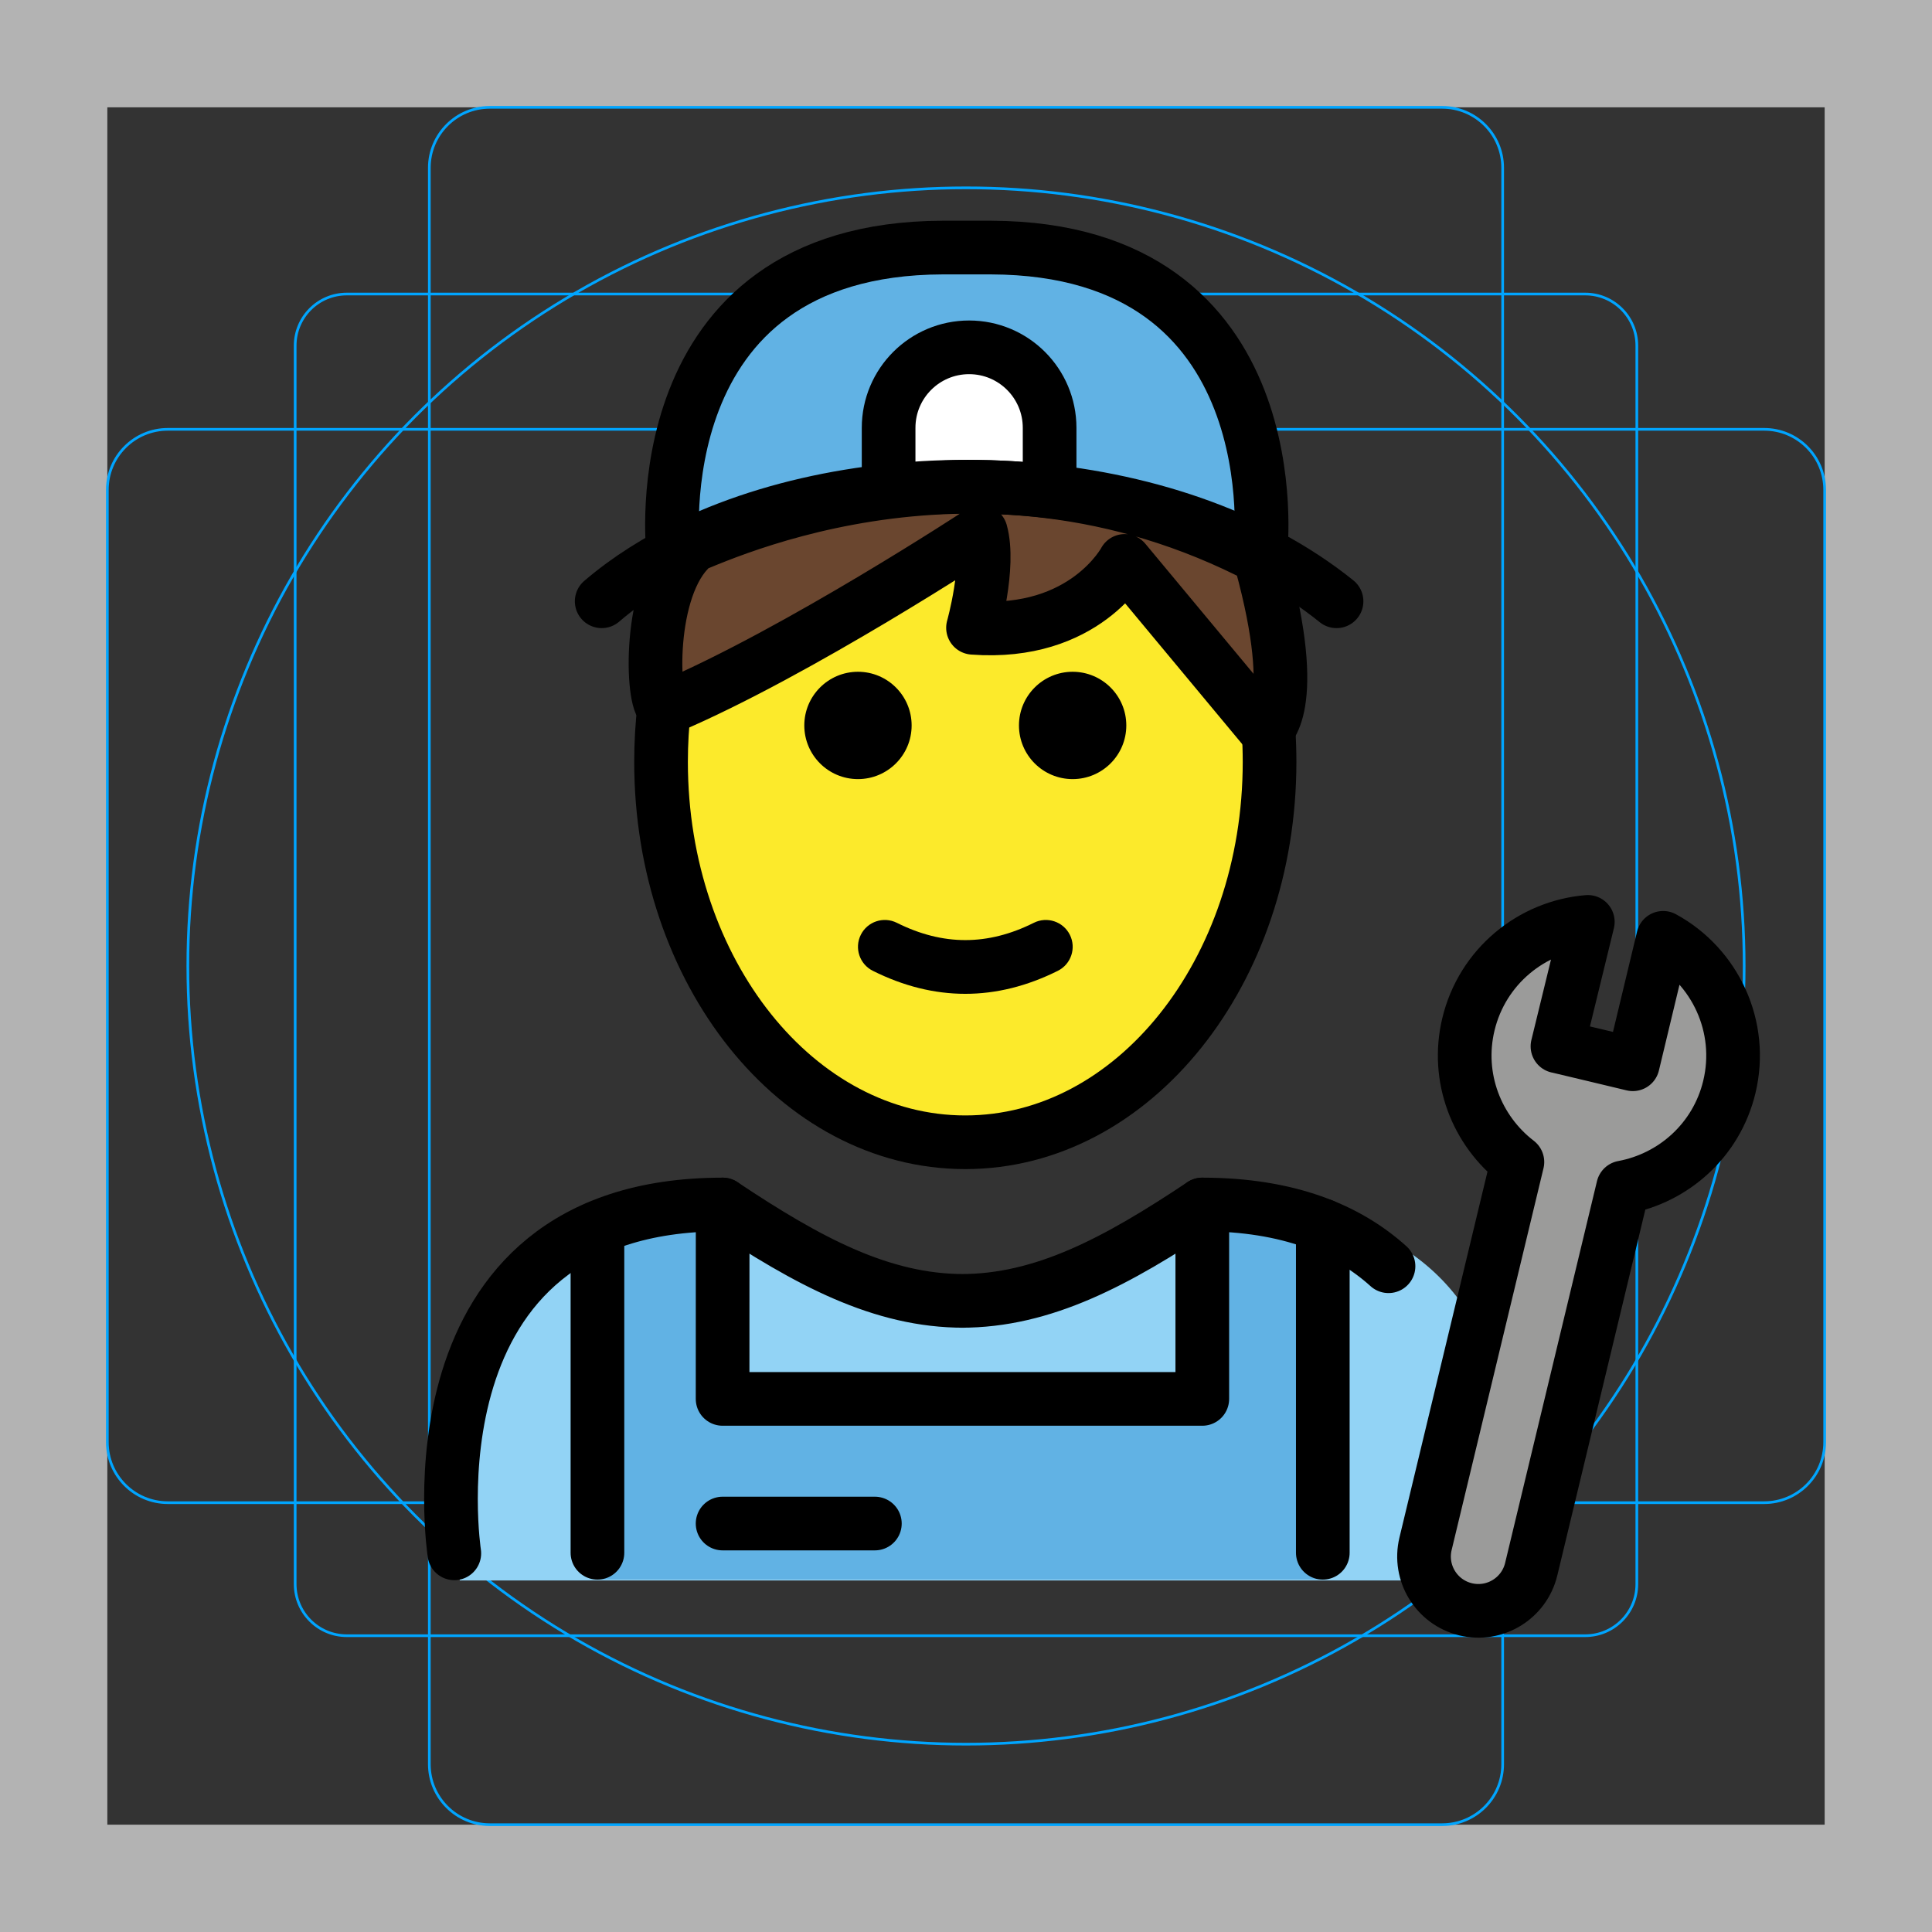 <svg id="emoji" viewBox="0 0 72 72" version="1.1" xmlns="http://www.w3.org/2000/svg">
  <rect x="0" y="0" width="72" height="72" fill="#333333" stroke="none"/>
  <g id="grid">
    <path fill="#B3B3B3" d="M68,4v64H4V4H68 M72,0H0v72h72V0z"/>
    <path fill="none" stroke="#00A5FF" stroke-miterlimit="10" stroke-width="0.1" d="M12.923,10.958h46.154 c1.062,0,1.923,0.861,1.923,1.923v0v46.154c0,1.062-0.861,1.923-1.923,1.923H12.923 c-1.062,0-1.923-0.861-1.923-1.923l0,0V12.881C11,11.819,11.861,10.958,12.923,10.958L12.923,10.958z"/>
    <path fill="none" stroke="#00A5FF" stroke-miterlimit="10" stroke-width="0.1" d="M18.254,4h35.493C54.991,4,56,5.009,56,6.254 v59.493C56,66.991,54.991,68,53.746,68H18.254C17.009,68,16,66.991,16,65.746V6.254C16,5.009,17.009,4,18.254,4z"/>
    <path fill="none" stroke="#00A5FF" stroke-miterlimit="10" stroke-width="0.1" d="M68,18.254v35.493 C68,54.991,66.991,56,65.746,56H6.254C5.009,56,4,54.991,4,53.746V18.254C4,17.009,5.009,16,6.254,16h59.493 C66.991,16,68,17.009,68,18.254z"/>
    <circle cx="36" cy="36" r="29" fill="none" stroke="#00A5FF" stroke-miterlimit="10" stroke-width="0.1"/>
  </g>
  <g id="color">
    <path fill="#92D3F5" d="M17.135,58.899c0,0-2-13.5,10-13.5c3.192,2.128,5.926,3.598,9,3.592h-0.125 c3.074,0.006,5.408-2.164,8.6-4.292c15.57,0,10.8,14.2,10.8,14.2"/>
    <polygon fill="#61B2E4" points="49.297,58.861 49.297,45.986 44.806,45.202 44.806,52.447 26.929,52.447 26.931,45.202 22.265,45.986 22.265,58.861"/>
    <path fill="#61B2E4" d="M36.931,9.226h-1.803C23.833,9.261,25.083,20.54,25.083,20.54c12.891-5.657,21.893,0,21.893,0 S48.227,9.261,36.931,9.226z"/>
    <path fill="#9B9B9A" d="M54.724,38.171c0.518-2.153,2.356-3.642,4.449-3.815l-1.131,4.637 c0.082,0.015,2.727,0.65,2.808,0.669l1.131-4.712c1.937,1.055,3.007,3.313,2.466,5.56 c-0.477,1.982-2.076,3.394-3.96,3.742l-3.423,14.227c-0.262,1.088-1.355,1.757-2.443,1.496 c-1.088-0.262-1.757-1.355-1.495-2.443l3.423-14.227C55.029,42.138,54.247,40.154,54.724,38.171z"/>
    <path fill="#FFFFFF" d="M33.116,18.256v-2.312c0-1.657,1.343-3,3-3s3,1.343,3,3v2.329"/>
  </g>
  <g id="hair">
    <path fill="#6A462F" d="M25.478,20.47c0.545-0.117,10.599-5.396,21.558,0.339l-0.036,0.145 c1.507,5.499,0.175,6.273,0.175,6.273l-5.26-6.324c0,0-1.478,2.806-5.654,2.493c0,0,0.647-2.293,0.293-3.568 c0,0-6.81,4.473-11.65,6.534L24.897,26.36l-0.121,0.004c-0.459,0.126-0.705-4.155,0.854-5.824"/>
  </g>
  <g id="skin">
    <path fill="#FCEA2B" d="M36.261,23.396c2.112,0.028,4.142-0.515,6.026-2.046l5.126,6.685 c0,7.828-5.077,14.173-11.339,14.173s-11.339-6.346-11.339-14.173c0-3.203,11.819-8.207,11.819-8.207 L36.261,23.396z"/>
  </g>
  <g id="skin-shadow"/>
  <g id="line">
    <path fill="#000" d="M41.974,27.035c0,1.105-0.896,2-2,2s-2-0.895-2-2c0-1.103,0.896-2,2-2S41.974,25.931,41.974,27.035"/>
    <path fill="#000" d="M33.974,27.035c0,1.105-0.896,2-2,2s-2-0.895-2-2c0-1.103,0.896-2,2-2S33.974,25.931,33.974,27.035"/>
    <path fill="#000" d="M35.974,37.037c-1.152,0-2.304-0.286-3.447-0.858c-0.494-0.247-0.694-0.848-0.447-1.342 c0.247-0.494,0.846-0.694,1.342-0.447c1.718,0.859,3.388,0.859,5.106,0c0.495-0.247,1.095-0.046,1.342,0.447 c0.247,0.494,0.047,1.095-0.447,1.342C38.278,36.751,37.126,37.037,35.974,37.037z"/>
    <path fill="none" stroke="#000000" stroke-linecap="round" stroke-miterlimit="10" stroke-width="2" d="M24.753,26.344 c-0.078,0.67-0.118,1.355-0.118,2.052c0,7.828,5.076,14.173,11.339,14.173c6.262,0,11.339-6.346,11.339-14.173 c0-0.396-0.013-0.788-0.038-1.175"/>
    <path fill="none" stroke="#000000" stroke-linecap="round" stroke-linejoin="round" stroke-miterlimit="10" stroke-width="2" d="M51.746,47.189c-1.513-1.367-3.724-2.301-6.94-2.301c-3.192,2.128-5.926,3.598-9,3.592h0.125 c-3.074,0.006-5.808-1.464-9-3.592c-12,0-10,13-10,13"/>
    <path fill="none" stroke="#000000" stroke-linecap="round" stroke-linejoin="round" stroke-miterlimit="10" stroke-width="2" d="M54.724,38.171c0.518-2.153,2.356-3.642,4.449-3.815l-1.131,4.637c0.082,0.015,2.727,0.65,2.808,0.669 l1.131-4.712c1.937,1.055,3.007,3.313,2.466,5.56c-0.477,1.982-2.076,3.394-3.96,3.742l-3.423,14.227 c-0.262,1.088-1.355,1.757-2.443,1.496c-1.088-0.262-1.757-1.355-1.495-2.443l3.423-14.227 C55.029,42.138,54.247,40.154,54.724,38.171z"/>
    <path fill="none" stroke="#000000" stroke-linecap="round" stroke-miterlimit="10" stroke-width="2" d="M33.116,18.256v-2.312 c0-1.657,1.343-3,3-3s3,1.343,3,3v2.329"/>
    <polyline fill="none" stroke="#000000" stroke-linecap="round" stroke-linejoin="round" stroke-miterlimit="10" stroke-width="2" points="44.806,44.888 44.806,52.133 26.929,52.133 26.931,44.888"/>
    <line x1="49.297" x2="49.297" y1="45.672" y2="57.867" fill="none" stroke="#000000" stroke-linecap="round" stroke-linejoin="round" stroke-miterlimit="10" stroke-width="2"/>
    <line x1="22.265" x2="22.265" y1="45.757" y2="57.867" fill="none" stroke="#000000" stroke-linecap="round" stroke-linejoin="round" stroke-miterlimit="10" stroke-width="2"/>
    <line x1="32.604" x2="26.929" y1="56.778" y2="56.778" fill="none" stroke="#000000" stroke-linecap="round" stroke-linejoin="round" stroke-miterlimit="10" stroke-width="2"/>
    <path fill="none" stroke="#000000" stroke-linecap="round" stroke-linejoin="round" stroke-miterlimit="10" stroke-width="2" d="M46.976,20.54c0,0,1.25-11.279-10.045-11.314h-1.803C23.833,9.261,25.083,20.54,25.083,20.54"/>
    <path fill="none" stroke="#000000" stroke-linecap="round" stroke-linejoin="round" stroke-miterlimit="10" stroke-width="2" d="M49.809,22.408c-6.188-4.983-16.972-5.484-24.031-2.138c-1.251,0.593-2.385,1.307-3.355,2.138"/>
    <path fill="none" stroke="#000000" stroke-linecap="round" stroke-linejoin="round" stroke-miterlimit="10" stroke-width="2" d="M25.478,20.47c0.545-0.117,10.599-5.396,21.558,0.339l-0.036,0.145c1.507,5.499,0.175,6.273,0.175,6.273 l-5.26-6.324c0,0-1.478,2.806-5.654,2.493c0,0,0.647-2.293,0.293-3.568c0,0-6.81,4.473-11.65,6.534L24.897,26.36 l-0.121,0.004c-0.459,0.126-0.705-4.155,0.854-5.824"/>
  </g>
</svg>
